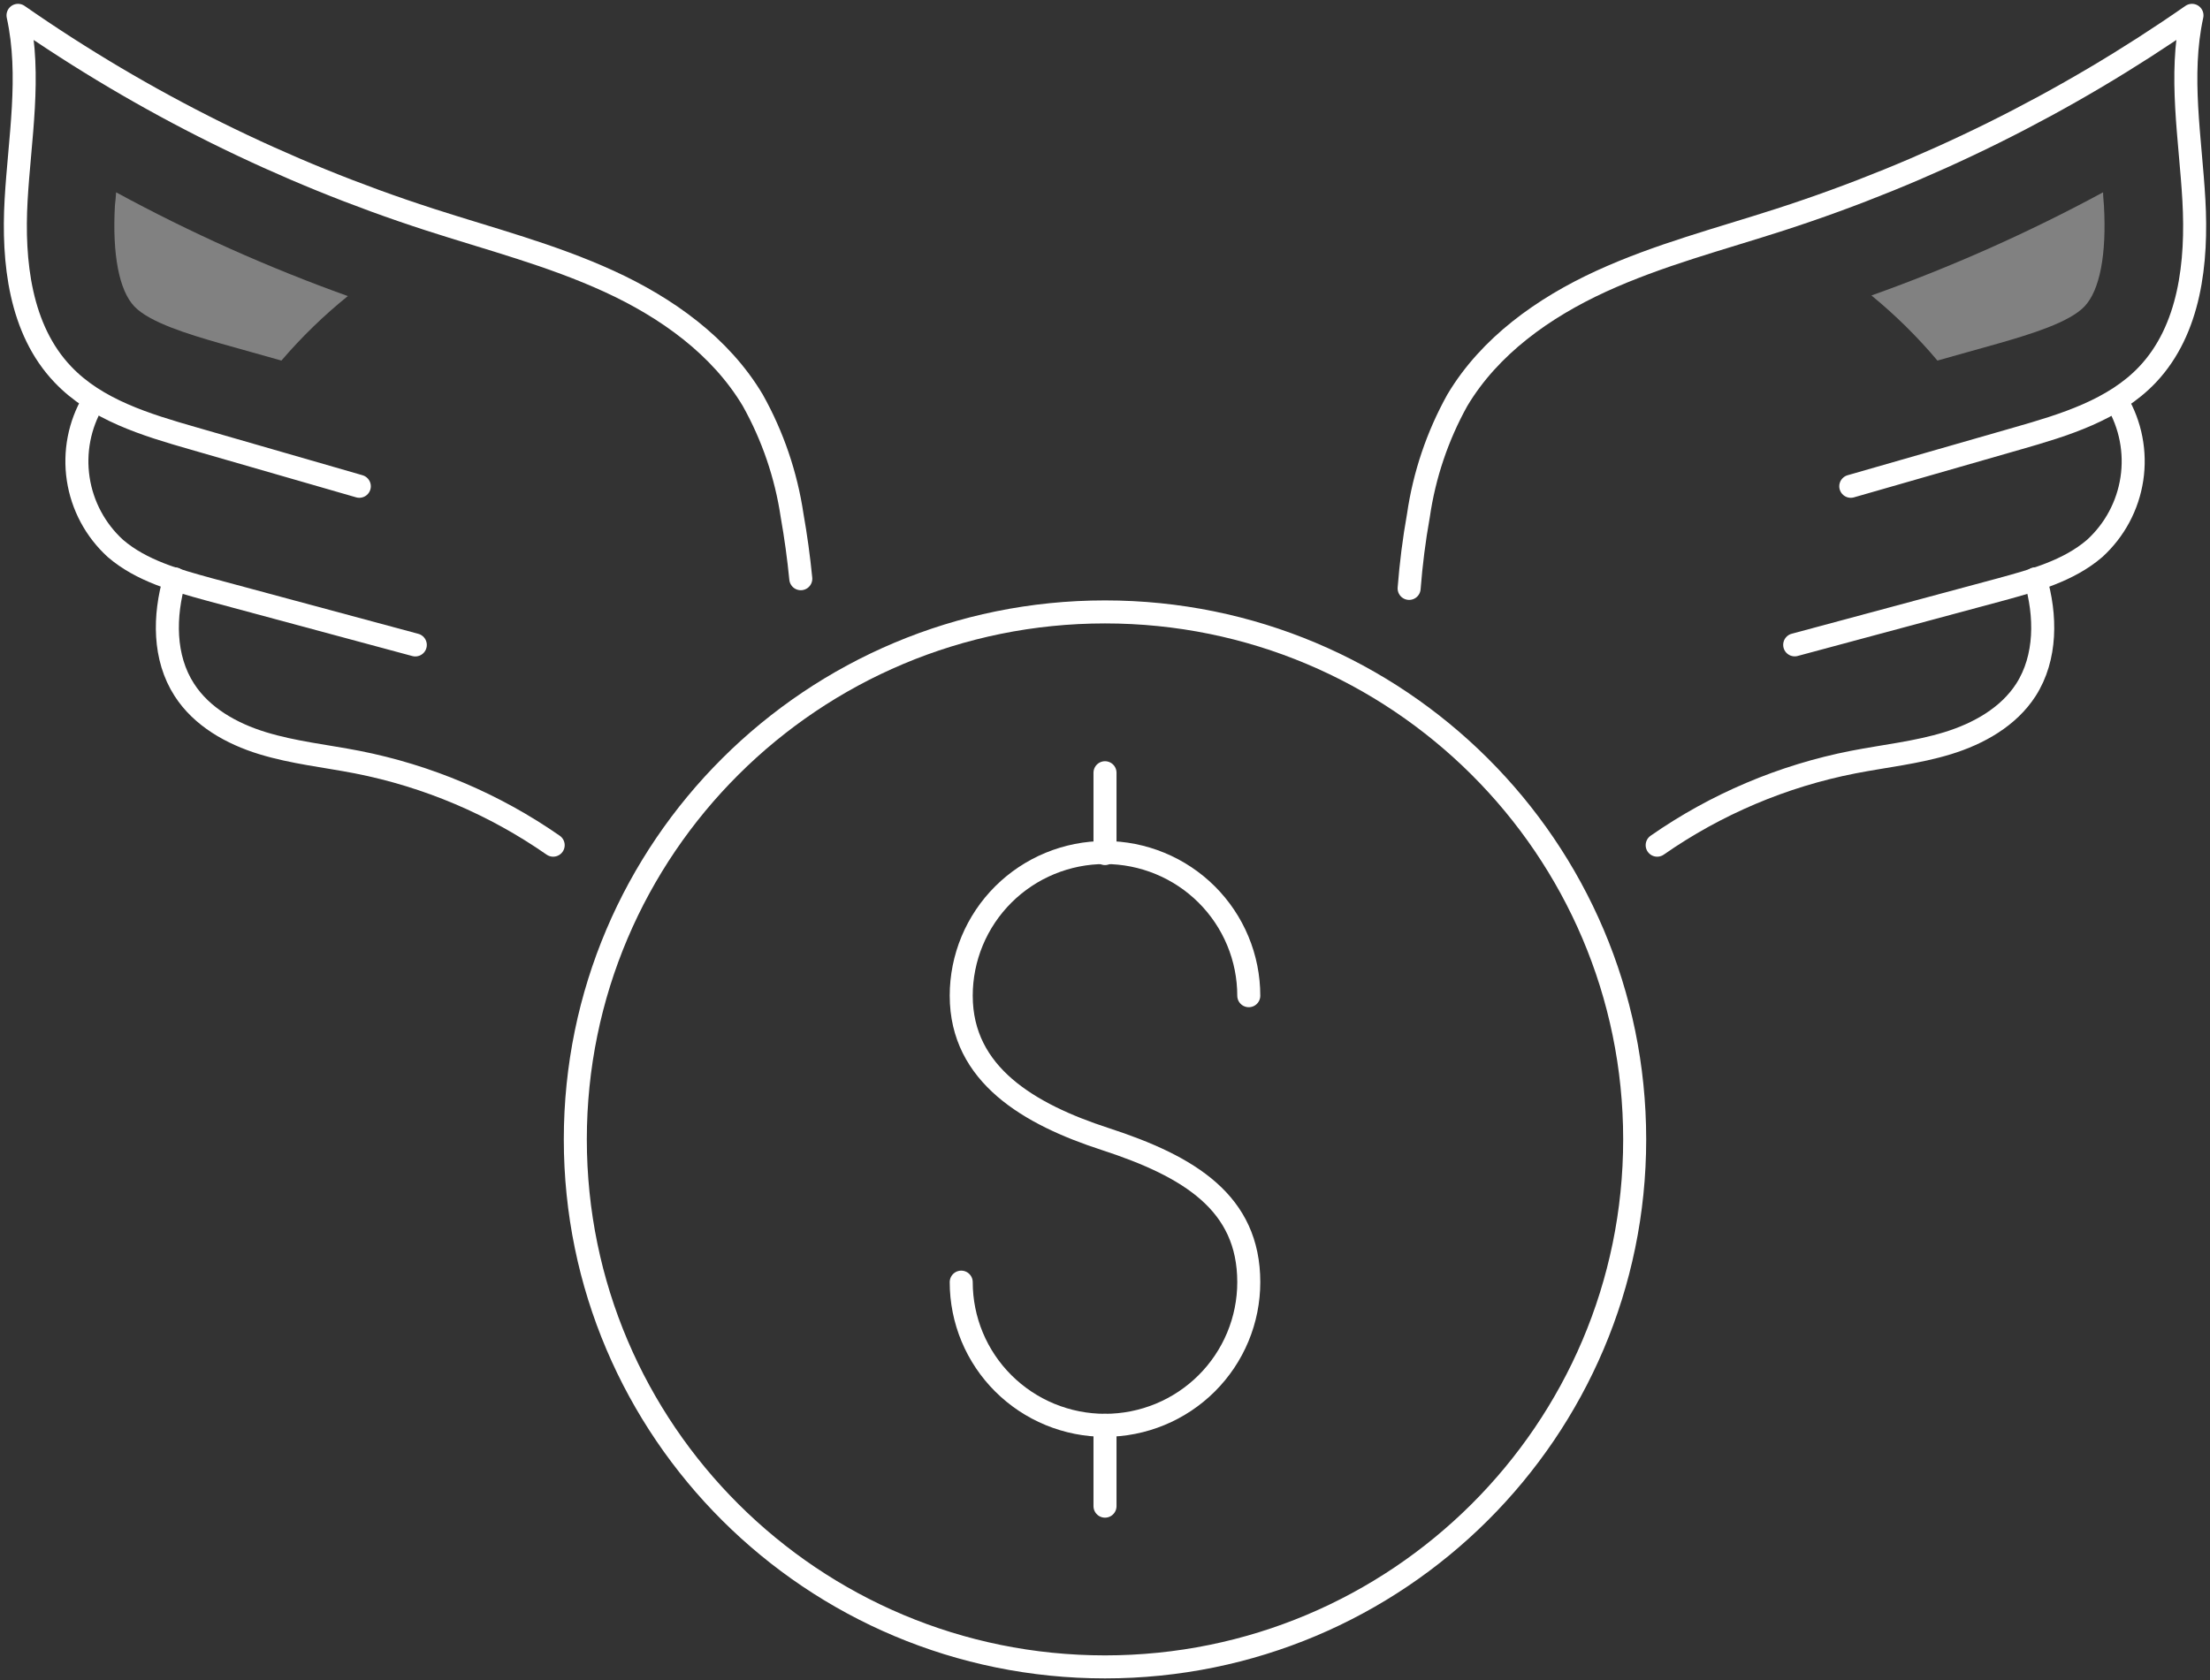 <svg width="288" height="219" viewBox="0 0 288 219" fill="none" xmlns="http://www.w3.org/2000/svg">
<rect x="0" y="0" width="288" height="219" fill="#333333" stroke="none"/>
<path d="M125.264 167.133C125.264 169.584 125.749 172.011 126.69 174.275C127.632 176.54 129.012 178.597 130.752 180.33C132.492 182.063 134.557 183.438 136.83 184.376C139.103 185.314 141.54 185.797 144 185.797C146.461 185.797 148.897 185.314 151.17 184.376C153.443 183.438 155.509 182.063 157.249 180.33C158.988 178.597 160.368 176.54 161.31 174.275C162.252 172.011 162.736 169.584 162.736 167.133C162.736 156.82 155.054 152.064 144 148.469C134.168 145.268 125.264 140.107 125.264 129.794C125.264 127.343 125.749 124.916 126.69 122.652C127.632 120.388 129.012 118.33 130.752 116.597C132.492 114.864 134.557 113.489 136.83 112.551C139.103 111.613 141.54 111.13 144 111.13C146.461 111.13 148.897 111.613 151.17 112.551C153.443 113.489 155.509 114.864 157.249 116.597C158.988 118.33 160.368 120.388 161.31 122.652C162.252 124.916 162.736 127.343 162.736 129.794" stroke="white" stroke-width="3" stroke-linecap="round" stroke-linejoin="round"/>
<path d="M144 100.728V111.266" stroke="white" stroke-width="3" stroke-linecap="round" stroke-linejoin="round"/>
<path d="M144 185.797V196.334" stroke="white" stroke-width="3" stroke-linecap="round" stroke-linejoin="round"/>
<path d="M144 217.286C182.123 217.286 213.027 186.501 213.027 148.526C213.027 110.55 182.123 79.765 144 79.765C105.878 79.765 74.973 110.55 74.973 148.526C74.973 186.501 105.878 217.286 144 217.286Z" stroke="white" stroke-width="3" stroke-linecap="round" stroke-linejoin="round"/>
<path d="M241.188 63.39L262.888 57.157C269.032 55.399 275.481 53.449 279.859 48.828C285.403 42.956 286.354 34.177 285.901 26.107C285.449 18.038 283.933 9.878 285.652 2C269.189 13.469 251.108 22.44 232.001 28.62C224.16 31.156 216.161 33.219 208.649 36.668C201.136 40.116 194.122 45.109 189.913 52.176C187.323 56.836 185.606 61.927 184.844 67.199C184.278 70.343 183.882 73.522 183.633 76.7" stroke="white" stroke-width="3" stroke-linecap="round" stroke-linejoin="round"/>
<path d="M275.865 52.333C277.657 55.375 278.346 58.936 277.819 62.423C277.292 65.91 275.58 69.112 272.969 71.493C269.575 74.412 265.049 75.652 260.772 76.824L233.879 84.059" stroke="white" stroke-width="3" stroke-linecap="round" stroke-linejoin="round"/>
<path d="M265.242 75.449C266.656 80.239 266.713 85.716 264.009 89.931C261.746 93.448 257.854 95.634 253.826 96.874C249.798 98.113 245.623 98.542 241.505 99.342C232.325 101.14 223.623 104.83 215.958 110.173" stroke="white" stroke-width="3" stroke-linecap="round" stroke-linejoin="round"/>
<path d="M46.824 63.389L25.157 57.135C19.025 55.376 12.565 53.427 8.186 48.806C2.586 42.934 1.647 34.087 2.099 26.085C2.552 18.083 4.079 9.878 2.348 2C18.811 13.468 36.892 22.44 55.999 28.62C63.84 31.156 71.839 33.219 79.363 36.668C86.887 40.116 93.89 45.109 98.099 52.176C100.704 56.834 102.44 61.924 103.224 67.199C103.707 69.926 104.084 72.673 104.356 75.438" stroke="white" stroke-width="3" stroke-linecap="round" stroke-linejoin="round"/>
<path d="M12.146 52.333C10.355 55.375 9.665 58.936 10.192 62.423C10.719 65.91 12.431 69.112 15.042 71.493C18.437 74.412 22.962 75.652 27.228 76.824L54.121 84.07" stroke="white" stroke-width="3" stroke-linecap="round" stroke-linejoin="round"/>
<path d="M22.759 75.449C21.356 80.295 21.299 85.716 24.026 89.931C26.289 93.448 30.169 95.634 34.209 96.874C38.248 98.113 42.422 98.542 46.541 99.342C55.719 101.145 64.42 104.834 72.088 110.173" stroke="white" stroke-width="3" stroke-linecap="round" stroke-linejoin="round"/>
<path d="M14.975 26.795C14.624 33.174 15.518 37.851 17.509 39.947C19.5 42.043 24.614 43.587 28.653 44.748L36.675 47.002C39.295 43.941 42.193 41.127 45.33 38.595C34.931 34.866 24.835 30.345 15.133 25.07C15.088 25.645 15.054 26.197 14.975 26.795Z" fill="white" fill-opacity="0.38"/>
<path d="M274.179 26.795C274.541 33.174 273.636 37.851 271.645 39.947C269.654 42.043 264.54 43.587 260.501 44.748L252.479 47.002C249.881 43.916 247.002 41.075 243.88 38.516C254.273 34.81 264.365 30.315 274.066 25.07C274.066 25.645 274.145 26.197 274.179 26.795Z" fill="white" fill-opacity="0.38"/>
</svg>
